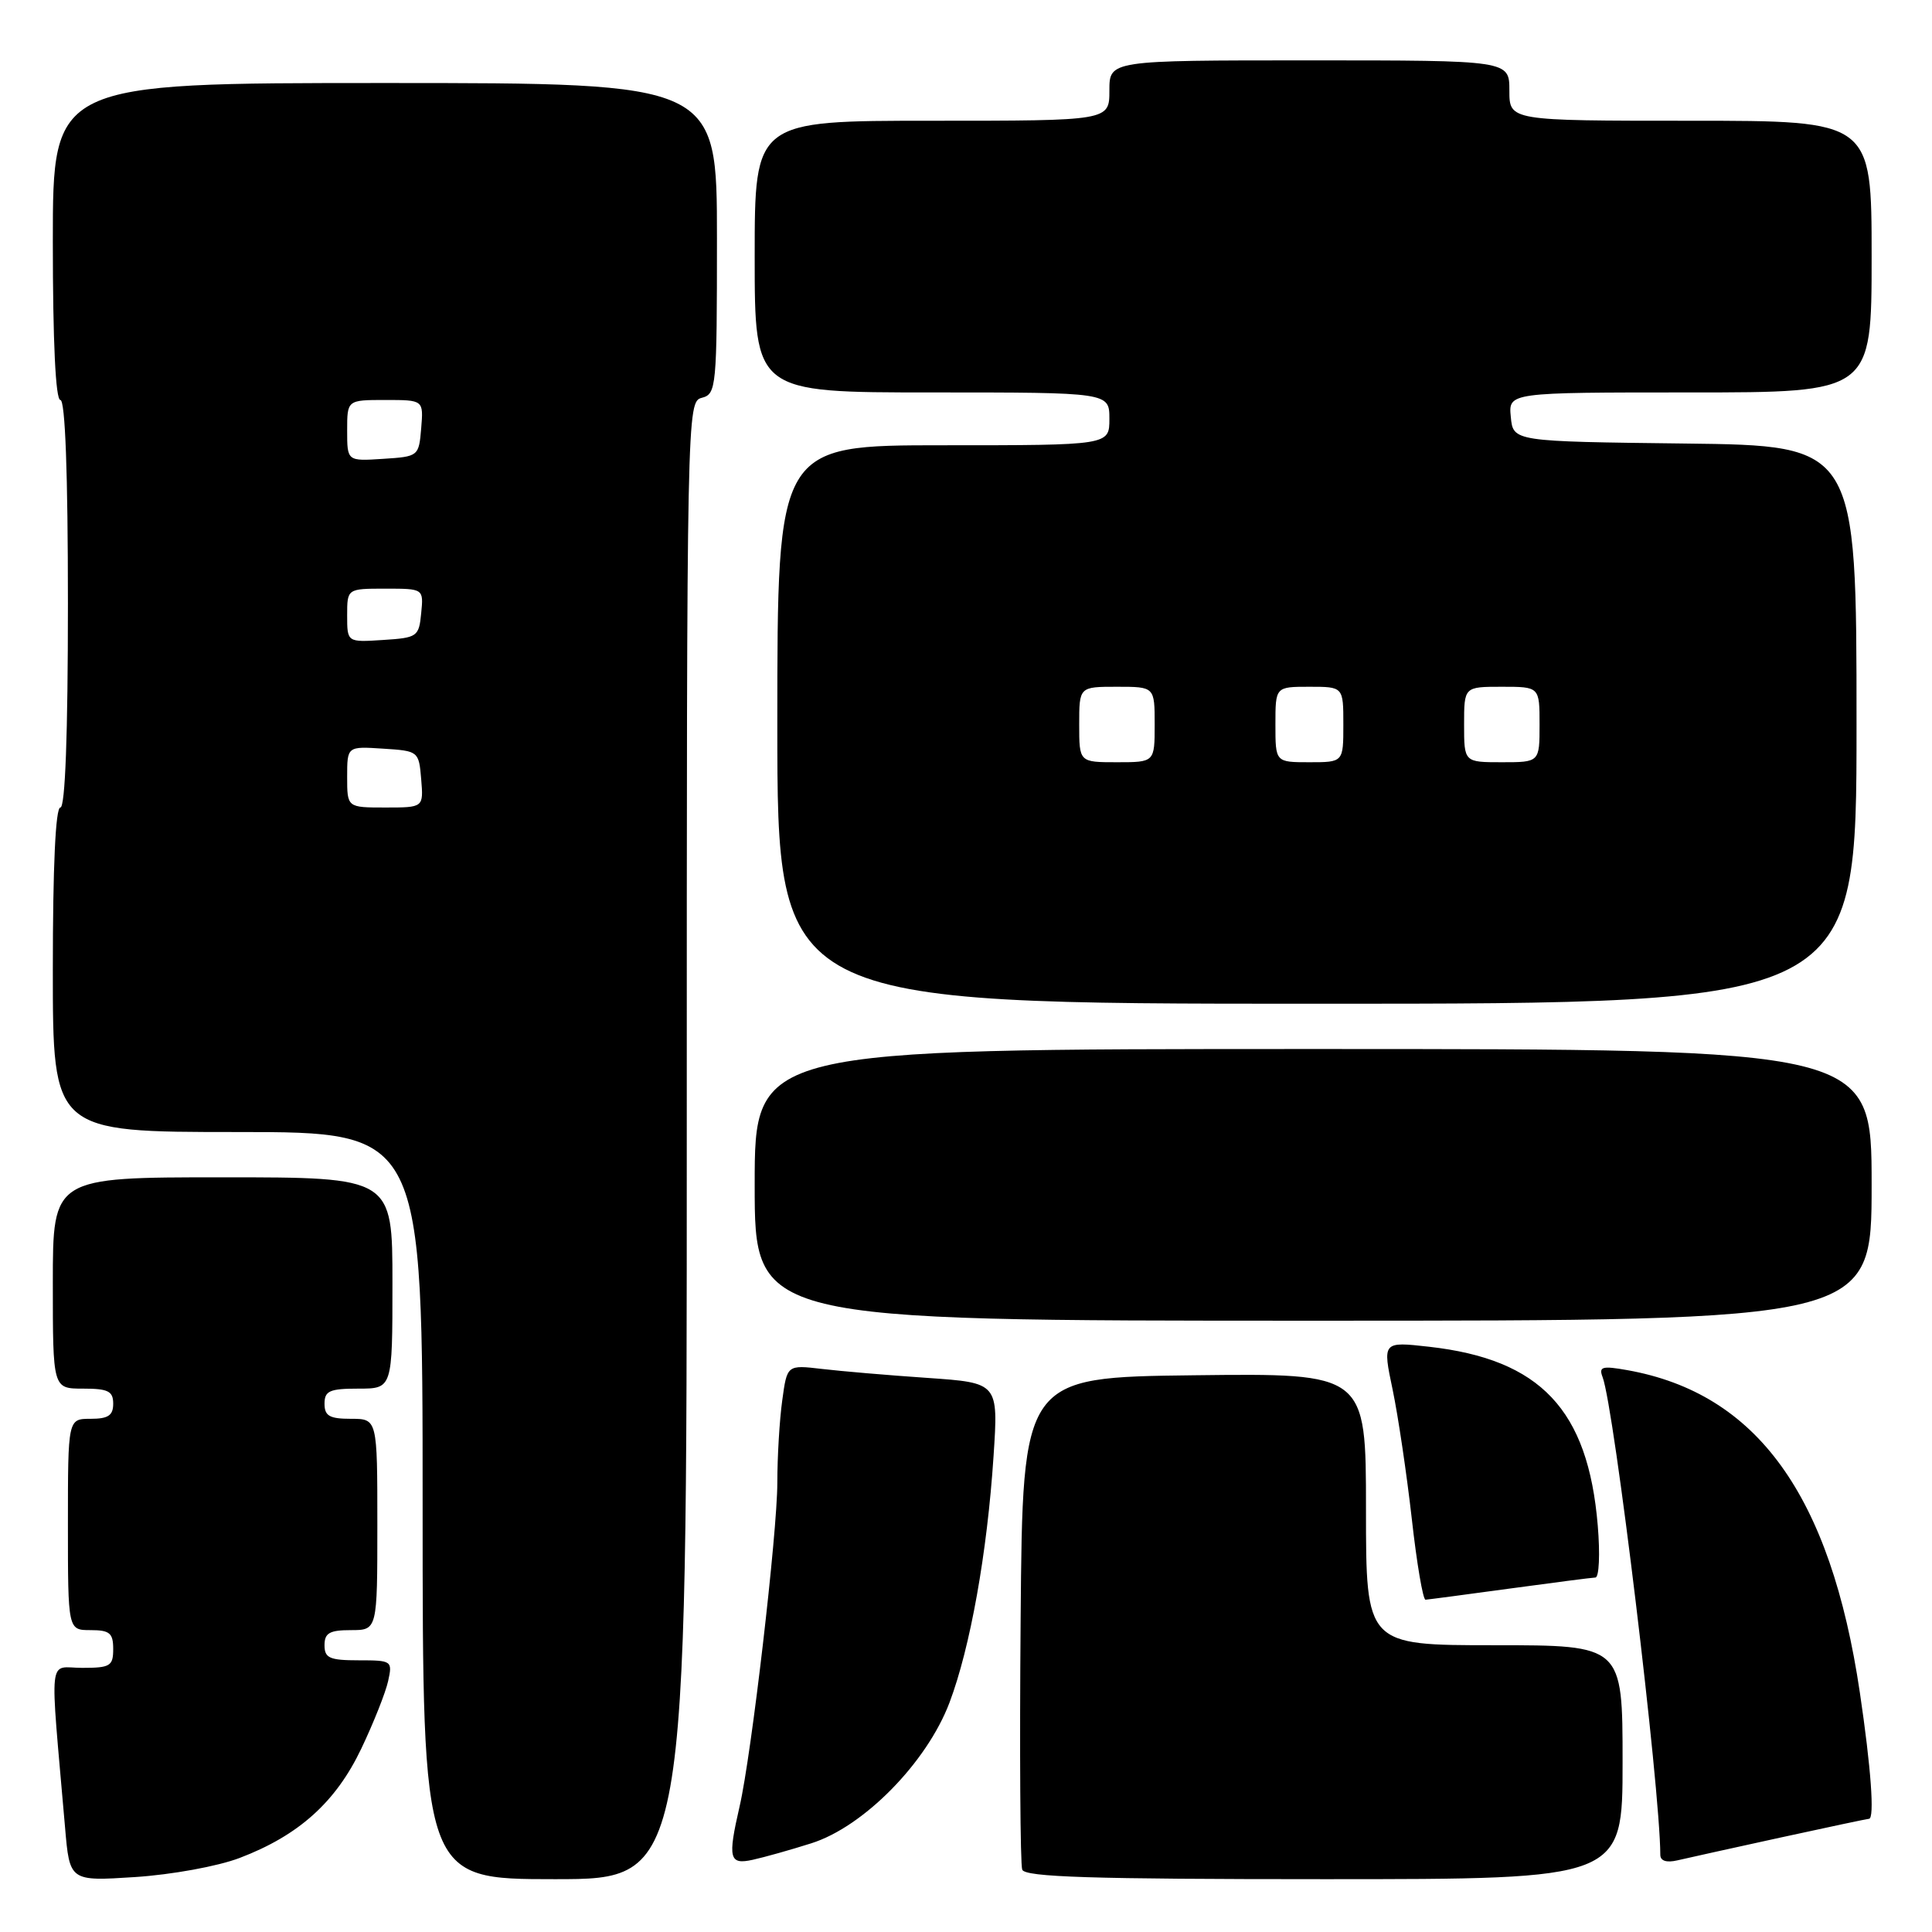 <?xml version="1.0" encoding="UTF-8" standalone="no"?>
<!DOCTYPE svg PUBLIC "-//W3C//DTD SVG 1.1//EN" "http://www.w3.org/Graphics/SVG/1.1/DTD/svg11.dtd" >
<svg xmlns="http://www.w3.org/2000/svg" xmlns:xlink="http://www.w3.org/1999/xlink" version="1.1" viewBox="0 0 256 256">
 <g >
 <path fill="currentColor"
d=" M 31.75 246.19 C 39.58 243.21 44.50 238.79 47.88 231.69 C 49.50 228.29 51.10 224.26 51.43 222.75 C 52.02 220.07 51.93 220.00 47.52 220.00 C 43.67 220.00 43.00 219.70 43.00 218.00 C 43.00 216.38 43.67 216.00 46.50 216.00 C 50.00 216.00 50.00 216.00 50.00 202.00 C 50.00 188.00 50.00 188.00 46.50 188.00 C 43.67 188.00 43.00 187.62 43.00 186.00 C 43.00 184.30 43.67 184.00 47.50 184.00 C 52.00 184.00 52.00 184.00 52.00 170.00 C 52.00 156.00 52.00 156.00 29.50 156.00 C 7.00 156.00 7.00 156.00 7.00 170.00 C 7.00 184.00 7.00 184.00 11.00 184.00 C 14.33 184.00 15.00 184.33 15.00 186.00 C 15.00 187.56 14.33 188.00 12.00 188.00 C 9.00 188.00 9.00 188.00 9.00 202.00 C 9.00 216.00 9.00 216.00 12.00 216.00 C 14.53 216.00 15.00 216.39 15.00 218.50 C 15.00 220.76 14.61 221.00 10.90 221.00 C 6.31 221.00 6.58 218.52 8.62 242.14 C 9.23 249.28 9.23 249.28 17.90 248.72 C 22.77 248.40 28.83 247.30 31.75 246.19 Z  M 91.00 151.12 C 91.00 54.07 91.02 53.23 93.00 52.71 C 94.92 52.21 95.00 51.35 95.00 31.59 C 95.00 11.00 95.00 11.00 51.00 11.00 C 7.00 11.00 7.00 11.00 7.00 32.00 C 7.00 45.33 7.37 53.00 8.00 53.00 C 8.64 53.00 9.00 62.67 9.00 80.00 C 9.00 97.33 8.64 107.00 8.00 107.00 C 7.36 107.00 7.00 114.83 7.00 128.50 C 7.00 150.00 7.00 150.00 31.50 150.00 C 56.00 150.00 56.00 150.00 56.00 199.50 C 56.00 249.00 56.00 249.00 73.50 249.00 C 91.00 249.00 91.00 249.00 91.00 151.12 Z  M 215.00 233.50 C 215.00 218.00 215.00 218.00 198.00 218.00 C 181.00 218.00 181.00 218.00 181.00 199.98 C 181.00 181.96 181.00 181.96 158.25 182.23 C 135.50 182.50 135.50 182.50 135.24 214.49 C 135.09 232.09 135.19 247.05 135.45 247.74 C 135.83 248.72 144.62 249.00 175.47 249.00 C 215.00 249.00 215.00 249.00 215.00 233.50 Z  M 107.49 244.25 C 114.44 242.06 122.80 233.56 125.81 225.61 C 128.56 218.34 130.81 205.77 131.65 192.95 C 132.29 183.23 132.29 183.23 122.89 182.58 C 117.73 182.23 111.43 181.69 108.90 181.39 C 104.29 180.85 104.29 180.85 103.65 185.57 C 103.29 188.16 103.00 193.05 103.00 196.45 C 103.00 203.10 99.57 232.60 98.00 239.36 C 96.41 246.28 96.62 247.12 99.75 246.43 C 101.26 246.10 104.75 245.12 107.49 244.25 Z  M 235.90 243.49 C 242.17 242.12 247.46 241.00 247.65 241.00 C 248.41 241.00 247.92 234.24 246.44 224.27 C 242.56 198.11 232.82 184.62 215.62 181.55 C 212.30 180.96 211.82 181.09 212.35 182.47 C 213.89 186.48 219.97 236.80 220.00 245.77 C 220.00 246.58 220.82 246.84 222.25 246.51 C 223.49 246.22 229.63 244.86 235.90 243.49 Z  M 200.00 210.50 C 205.78 209.71 210.90 209.05 211.40 209.03 C 211.89 209.01 212.03 205.93 211.71 202.13 C 210.43 186.78 204.12 180.11 189.35 178.45 C 183.19 177.76 183.19 177.76 184.53 184.13 C 185.26 187.63 186.40 195.34 187.07 201.25 C 187.73 207.16 188.55 211.99 188.89 211.97 C 189.22 211.95 194.22 211.29 200.00 210.50 Z  M 248.00 157.00 C 248.00 139.00 248.00 139.00 174.00 139.00 C 100.00 139.00 100.00 139.00 100.00 157.00 C 100.00 175.00 100.00 175.00 174.00 175.00 C 248.00 175.00 248.00 175.00 248.00 157.00 Z  M 246.00 96.02 C 246.00 59.04 246.00 59.04 223.25 58.77 C 200.50 58.50 200.50 58.50 200.19 55.25 C 199.87 52.00 199.87 52.00 223.94 52.00 C 248.00 52.00 248.00 52.00 248.00 34.00 C 248.00 16.00 248.00 16.00 224.00 16.00 C 200.00 16.00 200.00 16.00 200.00 12.00 C 200.00 8.00 200.00 8.00 173.50 8.00 C 147.00 8.00 147.00 8.00 147.00 12.00 C 147.00 16.00 147.00 16.00 123.50 16.00 C 100.00 16.00 100.00 16.00 100.00 34.00 C 100.00 52.00 100.00 52.00 123.50 52.00 C 147.00 52.00 147.00 52.00 147.00 55.50 C 147.00 59.00 147.00 59.00 125.00 59.00 C 103.00 59.00 103.00 59.00 103.00 96.00 C 103.00 133.00 103.00 133.00 174.50 133.00 C 246.00 133.00 246.00 133.00 246.00 96.02 Z  M 46.00 102.95 C 46.00 98.89 46.00 98.89 50.75 99.20 C 55.45 99.50 55.50 99.54 55.81 103.25 C 56.12 107.00 56.12 107.00 51.06 107.00 C 46.00 107.00 46.00 107.00 46.00 102.95 Z  M 46.00 81.55 C 46.00 78.00 46.00 78.00 51.06 78.00 C 56.13 78.00 56.13 78.00 55.81 81.25 C 55.51 84.37 55.30 84.51 50.75 84.80 C 46.00 85.11 46.00 85.11 46.00 81.55 Z  M 46.00 57.05 C 46.00 53.00 46.00 53.00 51.06 53.00 C 56.12 53.00 56.12 53.00 55.81 56.75 C 55.50 60.46 55.45 60.50 50.75 60.80 C 46.00 61.11 46.00 61.11 46.00 57.05 Z  M 143.00 96.00 C 143.00 91.00 143.00 91.00 148.00 91.00 C 153.00 91.00 153.00 91.00 153.00 96.00 C 153.00 101.00 153.00 101.00 148.00 101.00 C 143.00 101.00 143.00 101.00 143.00 96.00 Z  M 169.00 96.00 C 169.00 91.00 169.00 91.00 173.50 91.00 C 178.00 91.00 178.00 91.00 178.00 96.00 C 178.00 101.00 178.00 101.00 173.50 101.00 C 169.00 101.00 169.00 101.00 169.00 96.00 Z  M 194.00 96.00 C 194.00 91.00 194.00 91.00 199.00 91.00 C 204.00 91.00 204.00 91.00 204.00 96.00 C 204.00 101.00 204.00 101.00 199.00 101.00 C 194.00 101.00 194.00 101.00 194.00 96.00 Z "/>
</g>
</svg>